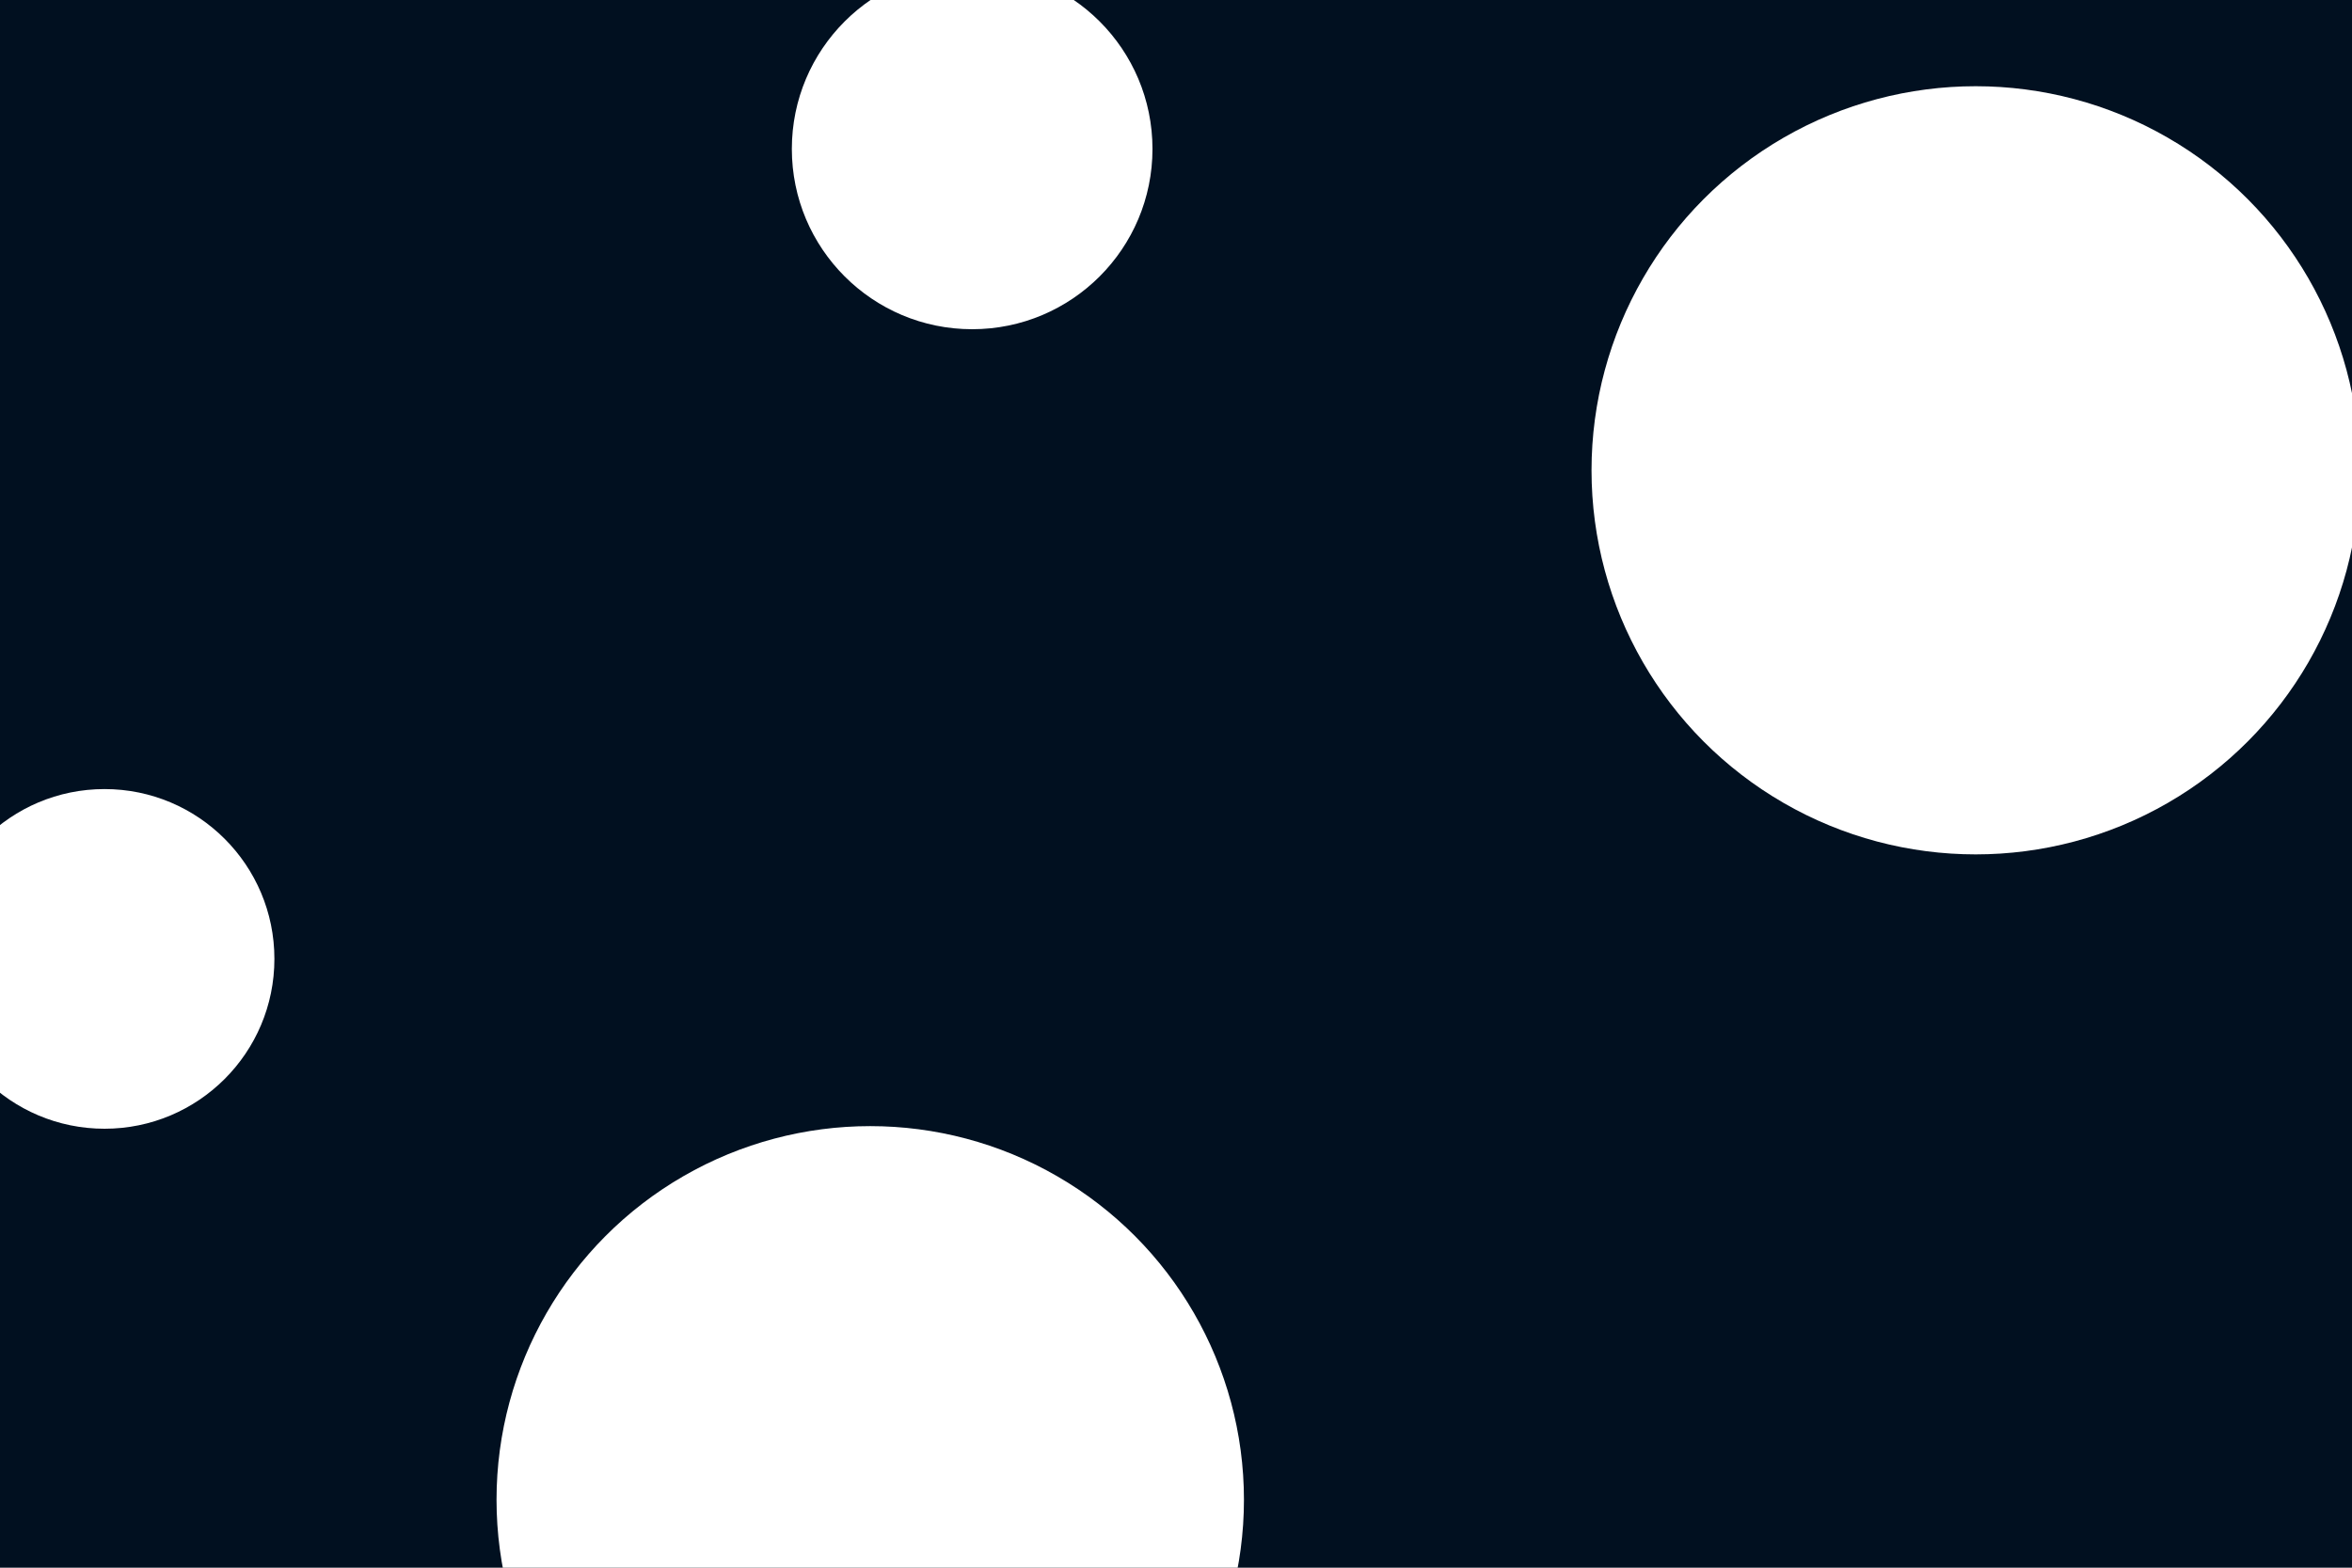 <svg id="visual" viewBox="0 0 900 600" width="900" height="600" xmlns="http://www.w3.org/2000/svg" xmlns:xlink="http://www.w3.org/1999/xlink" version="1.1"><rect x="0" y="0" width="900" height="600" fill="#011020"></rect><g fill="#fff"><circle r="147" cx="756" cy="180"></circle><circle r="65" cx="40" cy="367"></circle><circle r="143" cx="333" cy="574"></circle><circle r="69" cx="372" cy="57"></circle></g></svg>